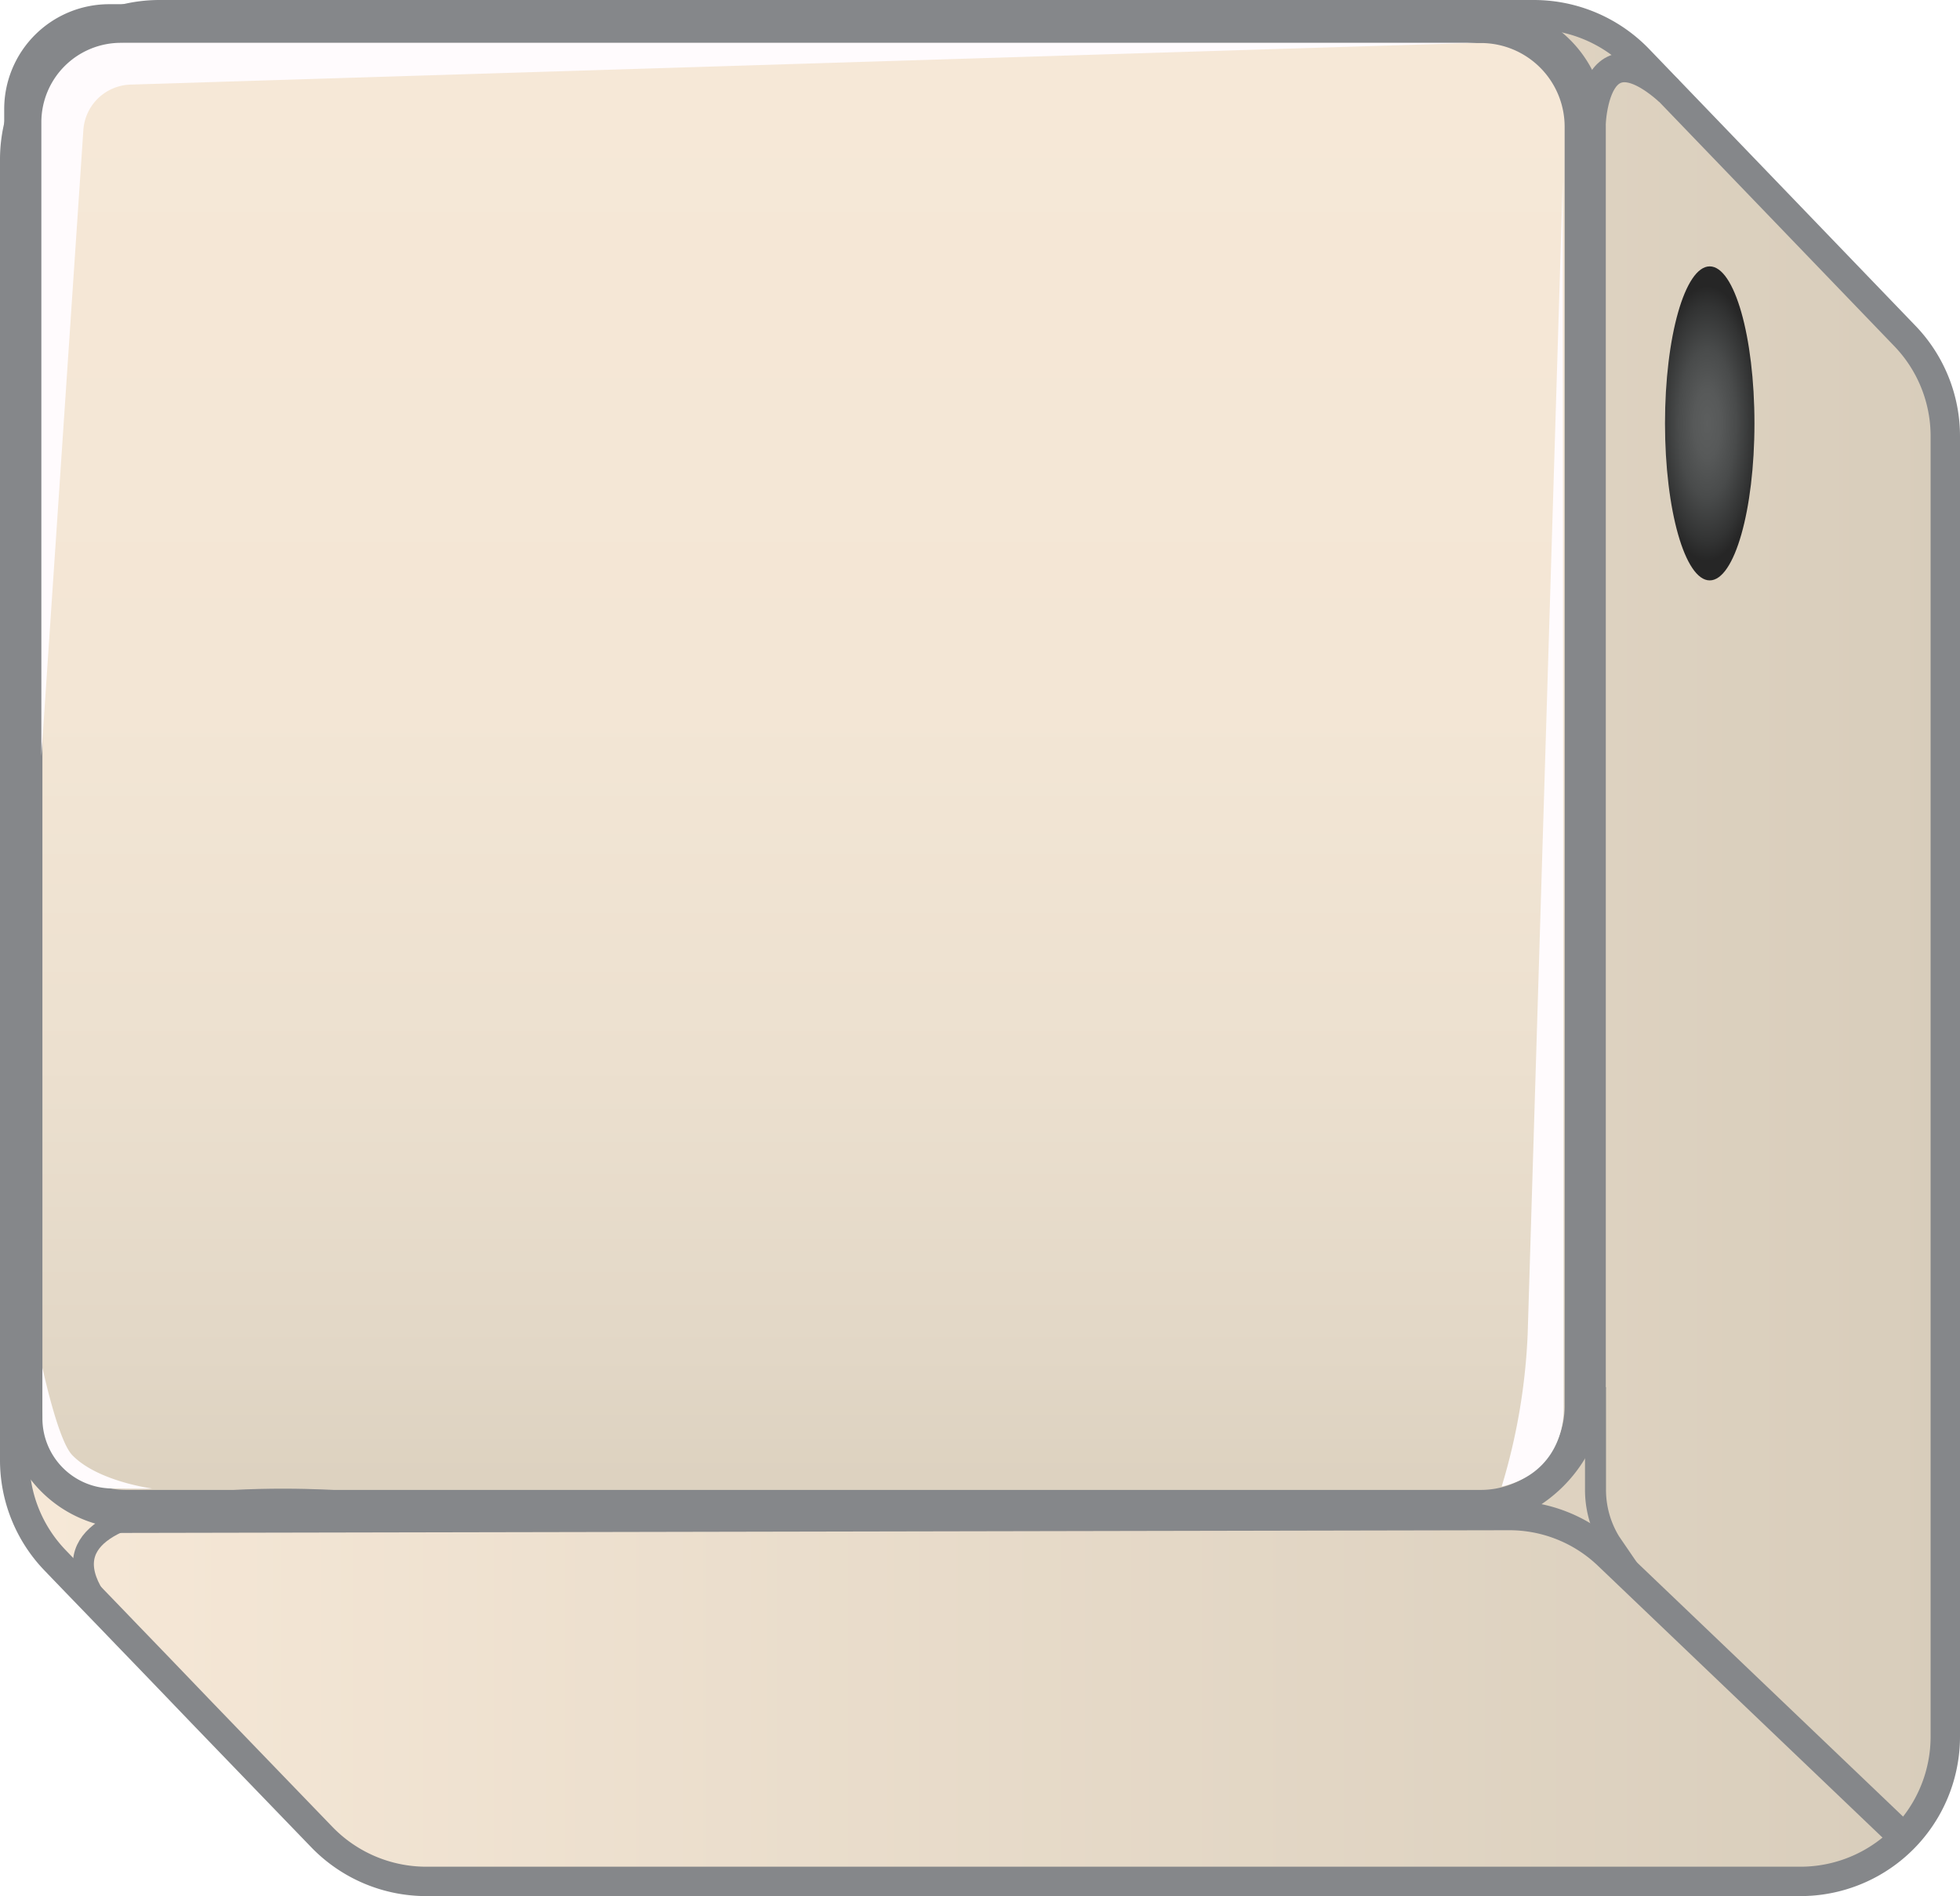 <svg id="b6296545-15a2-4ec8-a1c6-686832055d2d" 
    data-name="Layer 1" xmlns="http://www.w3.org/2000/svg" 
     viewBox="0 0 933.5 903.3">
    <defs>
      <linearGradient id="fae2e99f-e2ea-4fa9-b023-ead61ef1eacd" x1="35.7" y1="401.65" x2="955.2" y2="401.65" gradientTransform="matrix(1, 0, 0, -1, -28.7, 853.3)" gradientUnits="userSpaceOnUse">
        <stop offset="0.01" stop-color="#f6e8d7"/>
        <stop offset="1" stop-color="#d8cdbb"/>
      </linearGradient>
      <radialGradient id="a44ef6ea-0d07-4a53-9d5d-dadacb64e988" cx="972.04" cy="651.6" r="65.46" gradientTransform="matrix(0.39, 0, 0, -1, 434.02, 853.3)" gradientUnits="userSpaceOnUse">
        <stop offset="0" stop-color="#5c5e5e"/>
        <stop offset="0.25" stop-color="#575959"/>
        <stop offset="0.54" stop-color="#494b4b"/>
        <stop offset="0.86" stop-color="#323333"/>
        <stop offset="1" stop-color="#262626"/>
      </radialGradient>
      <linearGradient id="b788027d-6d6e-42ae-a045-3387ccf2220f" x1="411.4" y1="837.8" x2="411.4" y2="138.5" gradientTransform="matrix(1, 0, 0, -1, -28.7, 853.3)" gradientUnits="userSpaceOnUse">
        <stop offset="0.01" stop-color="#f6e8d7"/>
        <stop offset="0.46" stop-color="#f3e6d5"/>
        <stop offset="0.7" stop-color="#ece0cf"/>
        <stop offset="0.9" stop-color="#e2d7c6"/>
        <stop offset="1" stop-color="#dcd1bf"/>
      </linearGradient>
      <linearGradient id="bc923e37-e7bd-4ea8-8828-4305c5fac390" x1="788.6" y1="766.9" x2="788.6" y2="766.9" />
      <radialGradient id="bb72bc32-cf63-4cb4-a939-64f651961836" cx="1090.33" cy="138.69" r="65.42" gradientTransform="matrix(0.34, 0, 0, -0.89, 505.9, 829.49)" />
      <radialGradient id="bff8e4e4-56ec-4dd6-9b41-05f1749a004f" cx="991.28" cy="292.4" r="65.39" gradientTransform="matrix(0, 0.39, 1, -0.01, -95.6, 386.11)" />
      <radialGradient id="b2bf9455-62cb-4dfd-85d8-6c59c2303c38" cx="1055.65" cy="620.14" r="65.43" gradientTransform="matrix(0, 0.34, 0.89, 0.01, -72.29, 452.27)"  />
      <radialGradient id="abbc4dec-238d-4eb9-b153-1e59257e2f3c" cx="730" cy="861.6" r="48.33" gradientTransform="matrix(1, 0, 0, 1, 0, 0)"  />
      <radialGradient id="a979a223-327d-4cf4-bdad-dcac00a7123d" cx="412.2" cy="477.2" r="75.1" gradientTransform="matrix(1, 0, 0, -1, -28.7, 853.3)"  />
    </defs>
    <path d="M730.5,7H76.1A69,69,0,0,0,7,75.9V695.5a68.78,68.78,0,0,0,19.3,47.9c11.4,11.9,22.9,23.7,34.3,35.6,11.8,12.2,23.5,24.4,35.3,36.7l57.4,59.5A69.15,69.15,0,0,0,203,896.3H857.4a69,69,0,0,0,69.1-68.9V207.9A68.78,68.78,0,0,0,907.2,160L780.3,28.1A69.31,69.31,0,0,0,730.5,7Z" transform="translate(0 0)" stroke="#85878a" stroke-miterlimit="10" stroke-width="14" fill="url(#fae2e99f-e2ea-4fa9-b023-ead61ef1eacd)"/>
    <path d="M7,667.9V52A45,45,0,0,1,52,7H706.8a53,53,0,0,1,53,53V659.2a64.1,64.1,0,0,1-64.1,64.1H62.4A55.4,55.4,0,0,1,7,667.9Z" transform="translate(0 0)" fill="none" stroke="#85878a" stroke-miterlimit="10" stroke-width="10"/>
    <ellipse cx="814.3" cy="201.7" rx="21.3" ry="74.8" fill="url(#a44ef6ea-0d07-4a53-9d5d-dadacb64e988)"/>
    <path d="M60.1,15.5H705.3a44.9,44.9,0,0,1,44.9,44.9h0V669.9a44.9,44.9,0,0,1-44.9,44.9H60.1a44.9,44.9,0,0,1-44.9-44.9h0V60.4A44.9,44.9,0,0,1,60.1,15.5Z" transform="translate(0 0)" stroke="#85878a" stroke-miterlimit="10" stroke-width="10" fill="url(#b788027d-6d6e-42ae-a045-3387ccf2220f)"/>
    <path d="M19.7,360.2,39.7,62A23.23,23.23,0,0,1,62.3,40.3L703.1,20.4H57.6A37.86,37.86,0,0,0,19.7,58.2Z" transform="translate(0 0)" fill="#fffbfd"/>
    <path d="M34.3,693.1c12,12.6,38,16,38,16,.5.3-18.7,0-18.7,0a33.4,33.4,0,0,1-33.4-33.4h0v-24C20.2,651.1,27.4,685.7,34.3,693.1Z" transform="translate(0 0)" fill="#fffbfd"/>
    <path d="M744.3,86.4,727.6,635.3a291.42,291.42,0,0,1-12.4,72.9h0c22.9-5.3,29.7-23.9,29.5-37.2Z" transform="translate(0 0)" fill="#fffbfd"/>
    <path d="M159.9,714.9S-5,703.9,51.5,769.2" transform="translate(0 0)" fill="none" stroke="#85878a" stroke-miterlimit="10" stroke-width="10"/>
    <path d="M20.2,810.9" transform="translate(0 0)" fill="none" stroke="#c2b59b" stroke-miterlimit="10" stroke-width="14"/>
    <path d="M54.2,723.3,718.8,722a68,68,0,0,1,46.9,18.7L906.9,875.6" transform="translate(0 0)" fill="none" stroke="#85878a" stroke-miterlimit="10" stroke-width="14"/>
    <path d="M759.9,660.8v48.9a47.55,47.55,0,0,0,7,24.9l9.9,14.5" transform="translate(0 0)" fill="none" stroke="#85878a" stroke-miterlimit="10" stroke-width="10"/>
    <path d="M759.9,86.4" transform="translate(0 0)" stroke="#c2b59b" stroke-miterlimit="10" stroke-width="14" fill="url(#bc923e37-e7bd-4ea8-8828-4305c5fac390)"/>
    <path d="M757.5,67.1s-2.3-58.8,37.4-23.8" transform="translate(0 0)" fill="none" stroke="#85878a" stroke-miterlimit="10" stroke-width="14"/>
    <path d="M843.2,17.7" transform="translate(0 0)" fill="none" stroke="#c2b59b" stroke-miterlimit="10" stroke-width="14"/>
    <ellipse cx="879.7" cy="704.9" rx="18.7" ry="66.9" fill="url(#bb72bc32-cf63-4cb4-a939-64f651961836)"/>
    <path d="M273.4,771.4c.1,11.8-33.4,21.5-74.6,21.7S124,784,123.9,772.2s33.4-21.5,74.6-21.7S273.4,759.6,273.4,771.4Z" transform="translate(0 0)" fill="url(#bff8e4e4-56ec-4dd6-9b41-05f1749a004f)"/>
    <path d="M547.4,817.9c-.1,10.3-30.1,18.5-67,18.3s-66.9-8.8-66.8-19.1,30.1-18.5,67-18.3S547.5,807.6,547.4,817.9Z" transform="translate(0 0)" fill="url(#b2bf9455-62cb-4dfd-85d8-6c59c2303c38)"/>
    <path d="M796.9,862c0,7.7-30,13.8-67,13.6s-66.9-6.7-66.8-14.4,30-13.8,67-13.6S797,854.3,796.9,862Z" transform="translate(0 0)" fill="url(#abbc4dec-238d-4eb9-b153-1e59257e2f3c)"/>
    <circle cx="383.5" cy="376.1" r="75.1" fill="url(#a979a223-327d-4cf4-bdad-dcac00a7123d)"/>
  </svg>  